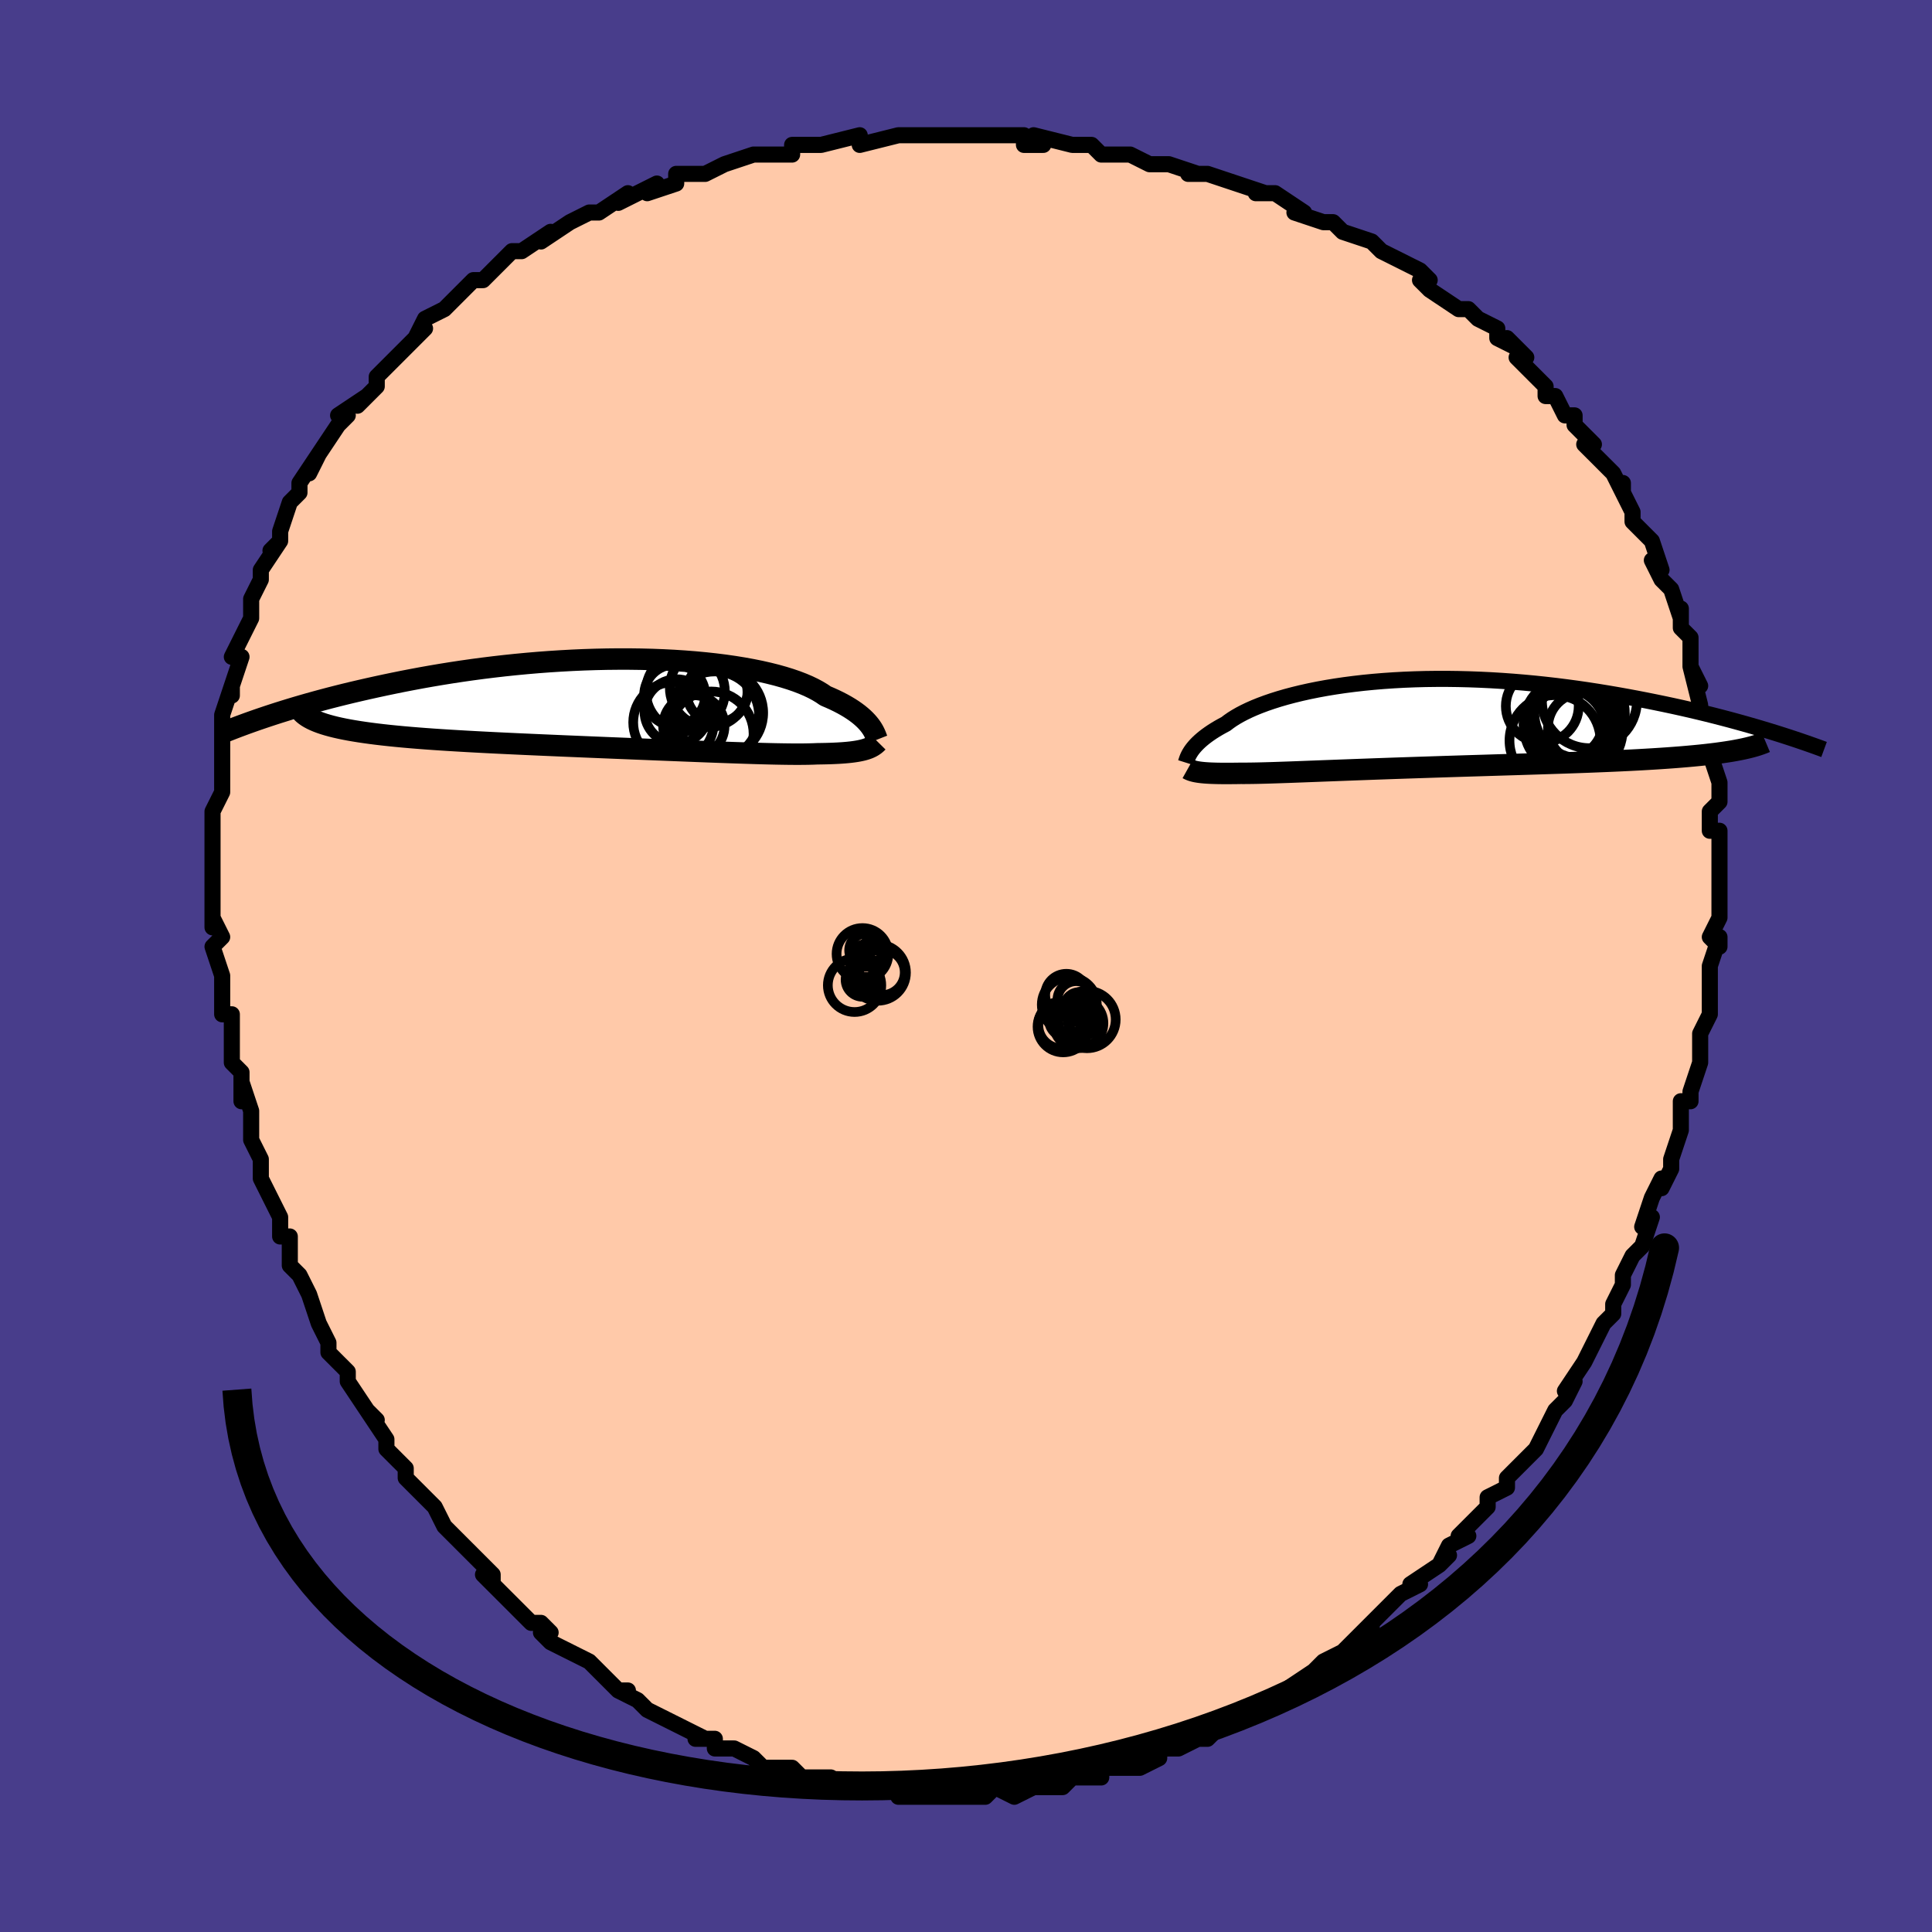 <svg viewBox="-100 -100 200 200" xmlns="http://www.w3.org/2000/svg" width="400" height="400" id="face-svg"><defs><clipPath id="leftEyeClipPath"><polyline points="25.652,2.262,25.502,2.074,25.333,1.88,25.144,1.682,24.934,1.48,24.702,1.275,24.447,1.067,24.168,0.858,23.866,0.648,23.539,0.437,23.187,0.226,22.81,0.015,22.407,-0.195,21.979,-0.403,21.525,-0.609,21.046,-0.813,20.665,-1.074,20.238,-1.332,19.764,-1.586,19.244,-1.835,18.676,-2.077,18.062,-2.313,17.402,-2.54,16.698,-2.758,15.95,-2.968,15.16,-3.166,14.33,-3.355,13.46,-3.531,12.554,-3.696,11.612,-3.849,10.638,-3.989,9.632,-4.115,8.598,-4.228,7.538,-4.328,6.454,-4.413,5.349,-4.485,4.224,-4.542,3.083,-4.586,1.928,-4.615,0.761,-4.63,-0.415,-4.631,-1.599,-4.619,-2.786,-4.593,-3.976,-4.554,-5.166,-4.502,-6.353,-4.437,-7.537,-4.361,-8.713,-4.273,-9.882,-4.173,-11.04,-4.063,-12.187,-3.943,-13.32,-3.813,-14.438,-3.675,-15.54,-3.528,-16.624,-3.373,-17.689,-3.212,-18.734,-3.044,-19.758,-2.871,-20.76,-2.693,-21.74,-2.51,-22.698,-2.325,-23.632,-2.136,-24.544,-1.946,-25.431,-1.755,-26.296,-1.563,-27.138,-1.371,-27.958,-1.179,-28.758,-0.986,-29.538,-0.791,-30.297,-0.597,-31.036,-0.401,-31.754,-0.206,-32.452,-0.012,-33.129,0.182,-33.786,0.374,-34.423,0.566,-35.039,0.756,-35.636,0.943,-36.212,1.129,-36.769,1.313,-30.884,2.092,-30.512,2.205,-30.115,2.314,-29.692,2.42,-29.245,2.522,-28.772,2.62,-28.273,2.715,-27.75,2.806,-27.202,2.894,-26.628,2.979,-26.031,3.061,-25.409,3.14,-24.763,3.216,-24.093,3.289,-23.4,3.359,-22.683,3.427,-21.94,3.492,-21.171,3.555,-20.376,3.616,-19.557,3.675,-18.712,3.732,-17.845,3.787,-16.954,3.84,-16.041,3.893,-15.107,3.944,-14.153,3.994,-13.181,4.043,-12.192,4.091,-11.187,4.138,-10.168,4.185,-9.137,4.231,-8.094,4.277,-7.043,4.322,-5.984,4.368,-4.919,4.412,-3.851,4.457,-2.782,4.501,-1.713,4.545,-0.647,4.588,0.415,4.631,1.471,4.674,2.518,4.716,3.554,4.758,4.578,4.798,5.587,4.838,6.58,4.877,7.553,4.915,8.507,4.952,9.438,4.987,10.345,5.02,11.226,5.052,12.08,5.081,12.906,5.108,13.701,5.133,14.464,5.155,15.195,5.174,15.892,5.19,16.555,5.202,17.182,5.211,17.773,5.216,18.329,5.217,18.848,5.213,19.33,5.205,19.777,5.193,20.188,5.176,20.656,5.169,21.103,5.16,21.53,5.148,21.937,5.132,22.323,5.113,22.689,5.091,23.035,5.065,23.361,5.036,23.668,5.003,23.956,4.966,24.226,4.926,24.477,4.882,24.712,4.834,24.929,4.783,25.131,4.727"></polyline></clipPath><clipPath id="rightEyeClipPath"><polyline points="-22.496,2.858,-22.384,2.698,-22.256,2.532,-22.112,2.36,-21.952,2.183,-21.773,2.001,-21.576,1.815,-21.359,1.625,-21.123,1.431,-20.867,1.235,-20.589,1.036,-20.291,0.834,-19.971,0.632,-19.63,0.428,-19.266,0.223,-18.881,0.018,-18.573,-0.218,-18.229,-0.457,-17.846,-0.697,-17.424,-0.939,-16.962,-1.18,-16.462,-1.42,-15.922,-1.658,-15.342,-1.892,-14.724,-2.122,-14.068,-2.347,-13.374,-2.566,-12.644,-2.778,-11.877,-2.981,-11.077,-3.176,-10.243,-3.362,-9.377,-3.537,-8.481,-3.701,-7.556,-3.853,-6.603,-3.993,-5.625,-4.12,-4.624,-4.235,-3.6,-4.335,-2.556,-4.422,-1.495,-4.494,-0.416,-4.553,0.676,-4.596,1.781,-4.626,2.896,-4.64,4.02,-4.641,5.15,-4.626,6.285,-4.598,7.422,-4.556,8.56,-4.501,9.697,-4.432,10.831,-4.35,11.96,-4.256,13.083,-4.151,14.199,-4.034,15.304,-3.907,16.399,-3.77,17.481,-3.624,18.549,-3.469,19.602,-3.307,20.639,-3.138,21.659,-2.964,22.661,-2.784,23.644,-2.601,24.607,-2.414,25.549,-2.225,26.471,-2.035,27.375,-1.842,28.261,-1.647,29.131,-1.449,29.983,-1.248,30.818,-1.046,31.634,-0.842,32.431,-0.637,33.21,-0.432,33.969,-0.226,34.71,-0.021,35.431,0.184,36.132,0.387,36.814,0.59,37.476,0.791,33.446,2.842,32.96,2.919,32.451,2.994,31.918,3.067,31.362,3.136,30.782,3.203,30.179,3.267,29.553,3.328,28.905,3.387,28.235,3.444,27.543,3.498,26.83,3.55,26.097,3.6,25.343,3.648,24.57,3.694,23.776,3.739,22.959,3.781,22.119,3.822,21.257,3.861,20.374,3.899,19.471,3.935,18.549,3.971,17.61,4.005,16.655,4.039,15.684,4.072,14.701,4.104,13.705,4.136,12.698,4.168,11.683,4.2,10.66,4.231,9.632,4.262,8.6,4.294,7.566,4.326,6.532,4.357,5.499,4.389,4.469,4.421,3.444,4.454,2.426,4.487,1.416,4.52,0.416,4.553,-0.571,4.586,-1.545,4.619,-2.504,4.653,-3.446,4.686,-4.37,4.72,-5.274,4.753,-6.156,4.786,-7.016,4.818,-7.853,4.85,-8.664,4.88,-9.449,4.91,-10.207,4.939,-10.936,4.967,-11.637,4.993,-12.309,5.018,-12.95,5.04,-13.561,5.061,-14.142,5.08,-14.691,5.096,-15.209,5.11,-15.697,5.121,-16.154,5.129,-16.58,5.134,-16.977,5.137,-17.346,5.136,-17.752,5.142,-18.141,5.146,-18.512,5.149,-18.865,5.15,-19.201,5.149,-19.519,5.145,-19.82,5.14,-20.104,5.132,-20.372,5.123,-20.624,5.111,-20.86,5.097,-21.08,5.081,-21.286,5.062,-21.477,5.041,-21.655,5.018"></polyline></clipPath><filter id="fuzzy"><feTurbulence id="turbulence" baseFrequency="0.05" numOctaves="3" type="noise" result="noise"></feTurbulence><feDisplacementMap in="SourceGraphic" in2="noise" scale="2"></feDisplacementMap></filter><linearGradient id="rainbowGradient" x1="0%" y1="0%" x2="100%" y2="0%"><stop offset="0%" style="stop-color: rgb(128, 128, 128);  stop-opacity: 1"></stop><stop offset="56.218%" style="stop-color: rgb(145, 85, 61);  stop-opacity: 1"></stop><stop offset="100%" style="stop-color: rgb(255, 105, 180);  stop-opacity: 1"></stop></linearGradient></defs><title>That&#39;s an ugly face</title><desc>CREATED BY XUAN TANG, MORE INFO AT TXSTC55.GITHUB.IO</desc><rect x="-100" y="-100" width="100%" height="100%" opacity="1" fill="rgb(72, 61, 139)"></rect><polyline id="faceContour" points="77,0,77,3,77,2,77,3,77,5,76,7,76,8,76,9,76,9,76,10,75,13,75,14,74,14,74,17,73,20,73,21,72,23,72,23,72,22,71,24,70,27,71,26,70,29,70,29,69,30,68,32,68,33,67,35,67,36,66,37,66,37,65,39,64,41,64,41,62,44,63,43,62,45,61,46,60,48,60,48,59,50,57,52,57,52,56,53,56,54,54,55,54,56,54,56,51,59,52,59,50,60,49,62,50,61,49,62,46,64,47,64,45,65,45,65,44,66,42,68,42,69,42,68,39,71,39,71,37,72,37,73,37,72,36,73,33,75,33,75,33,75,31,76,30,77,29,78,29,77,29,78,26,79,25,80,24,80,22,81,22,81,21,81,20,81,20,82,18,83,17,83,16,83,14,83,14,84,11,84,10,85,9,85,8,85,7,85,7,85,5,86,3,85,3,85,2,86,2,86,0,86,-1,86,-2,86,-4,86,-4,86,-4,86,-7,86,-7,85,-8,85,-11,85,-12,85,-13,85,-13,85,-14,84,-15,84,-17,84,-17,84,-18,83,-20,83,-21,83,-21,83,-22,82,-24,81,-26,81,-26,80,-28,80,-27,80,-31,78,-31,78,-31,78,-33,77,-33,77,-34,76,-36,75,-35,75,-36,75,-37,74,-39,72,-39,72,-41,71,-43,70,-44,69,-43,69,-44,68,-45,68,-47,66,-48,65,-49,64,-50,63,-49,64,-49,63,-51,61,-52,60,-53,59,-54,58,-54,58,-55,56,-56,55,-58,53,-58,52,-60,50,-59,51,-60,50,-60,49,-62,46,-61,47,-62,46,-64,43,-64,42,-65,41,-66,40,-66,39,-67,37,-67,37,-68,34,-68,34,-69,32,-70,31,-70,30,-70,28,-71,28,-71,26,-72,24,-73,22,-73,20,-73,20,-74,18,-74,16,-74,16,-74,15,-75,12,-75,14,-75,12,-75,11,-76,10,-76,5,-77,5,-77,5,-77,2,-77,2,-77,1,-78,-2,-77,-3,-77,-3,-78,-5,-78,-4,-78,-6,-78,-9,-78,-12,-78,-11,-78,-13,-78,-14,-78,-16,-78,-16,-77,-18,-77,-21,-77,-21,-77,-22,-77,-25,-77,-26,-76,-29,-76,-28,-76,-29,-75,-32,-75,-32,-76,-32,-74,-36,-74,-36,-74,-38,-74,-38,-73,-40,-73,-41,-71,-44,-72,-43,-71,-44,-71,-45,-70,-48,-70,-48,-69,-49,-69,-50,-67,-53,-68,-51,-67,-53,-65,-56,-64,-57,-65,-57,-62,-59,-63,-58,-61,-60,-61,-61,-60,-62,-59,-63,-58,-64,-58,-64,-56,-66,-57,-65,-56,-67,-54,-68,-54,-68,-51,-71,-51,-71,-50,-71,-50,-71,-49,-72,-47,-74,-46,-74,-43,-76,-44,-75,-41,-77,-41,-77,-41,-77,-39,-78,-38,-78,-35,-80,-36,-79,-36,-79,-32,-81,-33,-80,-30,-81,-30,-82,-29,-82,-27,-82,-25,-83,-22,-84,-21,-84,-21,-84,-20,-84,-18,-84,-18,-85,-15,-85,-15,-85,-11,-86,-11,-85,-11,-85,-7,-86,-5,-86,-5,-86,-5,-86,-3,-86,-2,-86,2,-86,1,-86,3,-86,6,-86,6,-85,8,-85,7,-86,11,-85,13,-85,13,-85,14,-84,16,-84,15,-84,17,-84,19,-83,21,-83,24,-82,23,-82,25,-82,25,-82,28,-81,31,-80,30,-80,31,-80,32,-80,35,-78,34,-78,37,-77,37,-77,38,-77,39,-76,42,-75,42,-75,43,-74,45,-73,47,-72,48,-71,47,-71,48,-70,51,-68,51,-68,52,-68,53,-67,55,-66,55,-65,57,-64,56,-65,58,-63,57,-63,60,-60,60,-59,61,-59,62,-57,63,-57,63,-56,65,-54,64,-54,66,-52,67,-51,68,-49,68,-50,68,-49,69,-47,69,-46,70,-45,70,-45,71,-44,72,-41,71,-42,72,-40,73,-39,74,-36,74,-37,74,-35,75,-34,75,-31,76,-29,75,-31,76,-27,76,-27,76,-26,77,-25,77,-24,77,-23,77,-22,78,-19,78,-17,77,-16,77,-16,77,-14,77,-14,78,-14,78,-10,78,-10,78,-8,78,-7,78,-5,77,-3,78,-2,78,-3,77,0,77,3" fill="#ffc9a9" stroke="black" stroke-width="1.667" stroke-linejoin="round" filter="url(#fuzzy)"></polyline><g transform="translate(45.783 -25.082)"><polyline id="rightCountour" points="-22.496,2.858,-22.384,2.698,-22.256,2.532,-22.112,2.36,-21.952,2.183,-21.773,2.001,-21.576,1.815,-21.359,1.625,-21.123,1.431,-20.867,1.235,-20.589,1.036,-20.291,0.834,-19.971,0.632,-19.63,0.428,-19.266,0.223,-18.881,0.018,-18.573,-0.218,-18.229,-0.457,-17.846,-0.697,-17.424,-0.939,-16.962,-1.18,-16.462,-1.42,-15.922,-1.658,-15.342,-1.892,-14.724,-2.122,-14.068,-2.347,-13.374,-2.566,-12.644,-2.778,-11.877,-2.981,-11.077,-3.176,-10.243,-3.362,-9.377,-3.537,-8.481,-3.701,-7.556,-3.853,-6.603,-3.993,-5.625,-4.12,-4.624,-4.235,-3.6,-4.335,-2.556,-4.422,-1.495,-4.494,-0.416,-4.553,0.676,-4.596,1.781,-4.626,2.896,-4.64,4.02,-4.641,5.15,-4.626,6.285,-4.598,7.422,-4.556,8.56,-4.501,9.697,-4.432,10.831,-4.35,11.96,-4.256,13.083,-4.151,14.199,-4.034,15.304,-3.907,16.399,-3.77,17.481,-3.624,18.549,-3.469,19.602,-3.307,20.639,-3.138,21.659,-2.964,22.661,-2.784,23.644,-2.601,24.607,-2.414,25.549,-2.225,26.471,-2.035,27.375,-1.842,28.261,-1.647,29.131,-1.449,29.983,-1.248,30.818,-1.046,31.634,-0.842,32.431,-0.637,33.21,-0.432,33.969,-0.226,34.71,-0.021,35.431,0.184,36.132,0.387,36.814,0.59,37.476,0.791,33.446,2.842,32.96,2.919,32.451,2.994,31.918,3.067,31.362,3.136,30.782,3.203,30.179,3.267,29.553,3.328,28.905,3.387,28.235,3.444,27.543,3.498,26.83,3.55,26.097,3.6,25.343,3.648,24.57,3.694,23.776,3.739,22.959,3.781,22.119,3.822,21.257,3.861,20.374,3.899,19.471,3.935,18.549,3.971,17.61,4.005,16.655,4.039,15.684,4.072,14.701,4.104,13.705,4.136,12.698,4.168,11.683,4.2,10.66,4.231,9.632,4.262,8.6,4.294,7.566,4.326,6.532,4.357,5.499,4.389,4.469,4.421,3.444,4.454,2.426,4.487,1.416,4.52,0.416,4.553,-0.571,4.586,-1.545,4.619,-2.504,4.653,-3.446,4.686,-4.37,4.72,-5.274,4.753,-6.156,4.786,-7.016,4.818,-7.853,4.85,-8.664,4.88,-9.449,4.91,-10.207,4.939,-10.936,4.967,-11.637,4.993,-12.309,5.018,-12.95,5.04,-13.561,5.061,-14.142,5.08,-14.691,5.096,-15.209,5.11,-15.697,5.121,-16.154,5.129,-16.58,5.134,-16.977,5.137,-17.346,5.136,-17.752,5.142,-18.141,5.146,-18.512,5.149,-18.865,5.15,-19.201,5.149,-19.519,5.145,-19.82,5.14,-20.104,5.132,-20.372,5.123,-20.624,5.111,-20.86,5.097,-21.08,5.081,-21.286,5.062,-21.477,5.041,-21.655,5.018" fill="white" stroke="white" stroke-width="0" stroke-linejoin="round" filter="url(#fuzzy)"></polyline></g><g transform="translate(-35.585 -27.145)"><polyline id="leftCountour" points="25.652,2.262,25.502,2.074,25.333,1.88,25.144,1.682,24.934,1.48,24.702,1.275,24.447,1.067,24.168,0.858,23.866,0.648,23.539,0.437,23.187,0.226,22.81,0.015,22.407,-0.195,21.979,-0.403,21.525,-0.609,21.046,-0.813,20.665,-1.074,20.238,-1.332,19.764,-1.586,19.244,-1.835,18.676,-2.077,18.062,-2.313,17.402,-2.54,16.698,-2.758,15.95,-2.968,15.16,-3.166,14.33,-3.355,13.46,-3.531,12.554,-3.696,11.612,-3.849,10.638,-3.989,9.632,-4.115,8.598,-4.228,7.538,-4.328,6.454,-4.413,5.349,-4.485,4.224,-4.542,3.083,-4.586,1.928,-4.615,0.761,-4.63,-0.415,-4.631,-1.599,-4.619,-2.786,-4.593,-3.976,-4.554,-5.166,-4.502,-6.353,-4.437,-7.537,-4.361,-8.713,-4.273,-9.882,-4.173,-11.04,-4.063,-12.187,-3.943,-13.32,-3.813,-14.438,-3.675,-15.54,-3.528,-16.624,-3.373,-17.689,-3.212,-18.734,-3.044,-19.758,-2.871,-20.76,-2.693,-21.74,-2.51,-22.698,-2.325,-23.632,-2.136,-24.544,-1.946,-25.431,-1.755,-26.296,-1.563,-27.138,-1.371,-27.958,-1.179,-28.758,-0.986,-29.538,-0.791,-30.297,-0.597,-31.036,-0.401,-31.754,-0.206,-32.452,-0.012,-33.129,0.182,-33.786,0.374,-34.423,0.566,-35.039,0.756,-35.636,0.943,-36.212,1.129,-36.769,1.313,-30.884,2.092,-30.512,2.205,-30.115,2.314,-29.692,2.42,-29.245,2.522,-28.772,2.62,-28.273,2.715,-27.75,2.806,-27.202,2.894,-26.628,2.979,-26.031,3.061,-25.409,3.14,-24.763,3.216,-24.093,3.289,-23.4,3.359,-22.683,3.427,-21.94,3.492,-21.171,3.555,-20.376,3.616,-19.557,3.675,-18.712,3.732,-17.845,3.787,-16.954,3.84,-16.041,3.893,-15.107,3.944,-14.153,3.994,-13.181,4.043,-12.192,4.091,-11.187,4.138,-10.168,4.185,-9.137,4.231,-8.094,4.277,-7.043,4.322,-5.984,4.368,-4.919,4.412,-3.851,4.457,-2.782,4.501,-1.713,4.545,-0.647,4.588,0.415,4.631,1.471,4.674,2.518,4.716,3.554,4.758,4.578,4.798,5.587,4.838,6.58,4.877,7.553,4.915,8.507,4.952,9.438,4.987,10.345,5.02,11.226,5.052,12.08,5.081,12.906,5.108,13.701,5.133,14.464,5.155,15.195,5.174,15.892,5.19,16.555,5.202,17.182,5.211,17.773,5.216,18.329,5.217,18.848,5.213,19.33,5.205,19.777,5.193,20.188,5.176,20.656,5.169,21.103,5.16,21.53,5.148,21.937,5.132,22.323,5.113,22.689,5.091,23.035,5.065,23.361,5.036,23.668,5.003,23.956,4.966,24.226,4.926,24.477,4.882,24.712,4.834,24.929,4.783,25.131,4.727" fill="white" stroke="white" stroke-width="0" stroke-linejoin="round" filter="url(#fuzzy)"></polyline></g><g transform="translate(45.783 -25.082)"><polyline id="rightUpper" points="-23.022,4.03,-22.998,3.954,-22.972,3.868,-22.941,3.772,-22.905,3.666,-22.862,3.552,-22.811,3.429,-22.75,3.297,-22.678,3.158,-22.593,3.012,-22.496,2.858,-22.384,2.698,-22.256,2.532,-22.112,2.36,-21.952,2.183,-21.773,2.001,-21.576,1.815,-21.359,1.625,-21.123,1.431,-20.867,1.235,-20.589,1.036,-20.291,0.834,-19.971,0.632,-19.63,0.428,-19.266,0.223,-18.881,0.018,-18.573,-0.218,-18.229,-0.457,-17.846,-0.697,-17.424,-0.939,-16.962,-1.18,-16.462,-1.42,-15.922,-1.658,-15.342,-1.892,-14.724,-2.122,-14.068,-2.347,-13.374,-2.566,-12.644,-2.778,-11.877,-2.981,-11.077,-3.176,-10.243,-3.362,-9.377,-3.537,-8.481,-3.701,-7.556,-3.853,-6.603,-3.993,-5.625,-4.12,-4.624,-4.235,-3.6,-4.335,-2.556,-4.422,-1.495,-4.494,-0.416,-4.553,0.676,-4.596,1.781,-4.626,2.896,-4.64,4.02,-4.641,5.15,-4.626,6.285,-4.598,7.422,-4.556,8.56,-4.501,9.697,-4.432,10.831,-4.35,11.96,-4.256,13.083,-4.151,14.199,-4.034,15.304,-3.907,16.399,-3.77,17.481,-3.624,18.549,-3.469,19.602,-3.307,20.639,-3.138,21.659,-2.964,22.661,-2.784,23.644,-2.601,24.607,-2.414,25.549,-2.225,26.471,-2.035,27.375,-1.842,28.261,-1.647,29.131,-1.449,29.983,-1.248,30.818,-1.046,31.634,-0.842,32.431,-0.637,33.21,-0.432,33.969,-0.226,34.71,-0.021,35.431,0.184,36.132,0.387,36.814,0.59,37.476,0.791,38.118,0.99,38.741,1.187,39.345,1.382,39.929,1.574,40.494,1.764,41.04,1.951,41.568,2.135,42.077,2.316,42.569,2.494,43.043,2.668" fill="none" stroke="black" stroke-width="1.667" stroke-linejoin="round" filter="url(#fuzzy)"></polyline><polyline id="rightLower" points="-22.821,4.665,-22.743,4.709,-22.658,4.752,-22.566,4.793,-22.466,4.831,-22.358,4.868,-22.24,4.902,-22.111,4.935,-21.971,4.965,-21.819,4.992,-21.655,5.018,-21.477,5.041,-21.286,5.062,-21.08,5.081,-20.86,5.097,-20.624,5.111,-20.372,5.123,-20.104,5.132,-19.82,5.14,-19.519,5.145,-19.201,5.149,-18.865,5.15,-18.512,5.149,-18.141,5.146,-17.752,5.142,-17.346,5.136,-16.977,5.137,-16.58,5.134,-16.154,5.129,-15.697,5.121,-15.209,5.11,-14.691,5.096,-14.142,5.08,-13.561,5.061,-12.95,5.04,-12.309,5.018,-11.637,4.993,-10.936,4.967,-10.207,4.939,-9.449,4.91,-8.664,4.88,-7.853,4.85,-7.016,4.818,-6.156,4.786,-5.274,4.753,-4.37,4.72,-3.446,4.686,-2.504,4.653,-1.545,4.619,-0.571,4.586,0.416,4.553,1.416,4.52,2.426,4.487,3.444,4.454,4.469,4.421,5.499,4.389,6.532,4.357,7.566,4.326,8.6,4.294,9.632,4.262,10.66,4.231,11.683,4.2,12.698,4.168,13.705,4.136,14.701,4.104,15.684,4.072,16.655,4.039,17.61,4.005,18.549,3.971,19.471,3.935,20.374,3.899,21.257,3.861,22.119,3.822,22.959,3.781,23.776,3.739,24.57,3.694,25.343,3.648,26.097,3.6,26.83,3.55,27.543,3.498,28.235,3.444,28.905,3.387,29.553,3.328,30.179,3.267,30.782,3.203,31.362,3.136,31.918,3.067,32.451,2.994,32.96,2.919,33.446,2.842,33.907,2.761,34.344,2.677,34.758,2.591,35.148,2.501,35.515,2.409,35.858,2.314,36.178,2.216,36.476,2.114,36.752,2.011,37.006,1.904" fill="none" stroke="black" stroke-width="2.222" stroke-linejoin="round" filter="url(#fuzzy)"></polyline><!--[--><circle r="3.608" cx="18.068" cy="0.399" stroke="black" fill="none" stroke-width="1" filter="url(#fuzzy)" clip-path="url(#rightEyeClipPath)"></circle><circle r="3.771" cx="13.872" cy="-1.818" stroke="black" fill="none" stroke-width="1" filter="url(#fuzzy)" clip-path="url(#rightEyeClipPath)"></circle><circle r="4.236" cx="16.775" cy="0.492" stroke="black" fill="none" stroke-width="1" filter="url(#fuzzy)" clip-path="url(#rightEyeClipPath)"></circle><circle r="4.681" cx="17.737" cy="-1.114" stroke="black" fill="none" stroke-width="1" filter="url(#fuzzy)" clip-path="url(#rightEyeClipPath)"></circle><circle r="4.918" cx="18.757" cy="-2.388" stroke="black" fill="none" stroke-width="1" filter="url(#fuzzy)" clip-path="url(#rightEyeClipPath)"></circle><circle r="4.707" cx="15.187" cy="1.75" stroke="black" fill="none" stroke-width="1" filter="url(#fuzzy)" clip-path="url(#rightEyeClipPath)"></circle><circle r="3.823" cx="16.352" cy="-0.248" stroke="black" fill="none" stroke-width="1" filter="url(#fuzzy)" clip-path="url(#rightEyeClipPath)"></circle><circle r="4.786" cx="17.395" cy="0.691" stroke="black" fill="none" stroke-width="1" filter="url(#fuzzy)" clip-path="url(#rightEyeClipPath)"></circle><circle r="4.183" cx="16.223" cy="0.551" stroke="black" fill="none" stroke-width="1" filter="url(#fuzzy)" clip-path="url(#rightEyeClipPath)"></circle><circle r="4.78" cx="16.713" cy="0.096" stroke="black" fill="none" stroke-width="1" filter="url(#fuzzy)" clip-path="url(#rightEyeClipPath)"></circle><!--]--></g><g transform="translate(-35.585 -27.145)"><polyline id="leftUpper" points="26.392,3.707,26.354,3.611,26.314,3.502,26.268,3.38,26.216,3.248,26.154,3.105,26.082,2.953,25.997,2.791,25.898,2.622,25.783,2.445,25.652,2.262,25.502,2.074,25.333,1.88,25.144,1.682,24.934,1.48,24.702,1.275,24.447,1.067,24.168,0.858,23.866,0.648,23.539,0.437,23.187,0.226,22.81,0.015,22.407,-0.195,21.979,-0.403,21.525,-0.609,21.046,-0.813,20.665,-1.074,20.238,-1.332,19.764,-1.586,19.244,-1.835,18.676,-2.077,18.062,-2.313,17.402,-2.54,16.698,-2.758,15.95,-2.968,15.16,-3.166,14.33,-3.355,13.46,-3.531,12.554,-3.696,11.612,-3.849,10.638,-3.989,9.632,-4.115,8.598,-4.228,7.538,-4.328,6.454,-4.413,5.349,-4.485,4.224,-4.542,3.083,-4.586,1.928,-4.615,0.761,-4.63,-0.415,-4.631,-1.599,-4.619,-2.786,-4.593,-3.976,-4.554,-5.166,-4.502,-6.353,-4.437,-7.537,-4.361,-8.713,-4.273,-9.882,-4.173,-11.04,-4.063,-12.187,-3.943,-13.32,-3.813,-14.438,-3.675,-15.54,-3.528,-16.624,-3.373,-17.689,-3.212,-18.734,-3.044,-19.758,-2.871,-20.76,-2.693,-21.74,-2.51,-22.698,-2.325,-23.632,-2.136,-24.544,-1.946,-25.431,-1.755,-26.296,-1.563,-27.138,-1.371,-27.958,-1.179,-28.758,-0.986,-29.538,-0.791,-30.297,-0.597,-31.036,-0.401,-31.754,-0.206,-32.452,-0.012,-33.129,0.182,-33.786,0.374,-34.423,0.566,-35.039,0.756,-35.636,0.943,-36.212,1.129,-36.769,1.313,-37.307,1.494,-37.826,1.672,-38.326,1.848,-38.808,2.02,-39.271,2.19,-39.717,2.356,-40.146,2.519,-40.558,2.679,-40.953,2.836,-41.332,2.989" fill="none" stroke="black" stroke-width="2.222" stroke-linejoin="round" filter="url(#fuzzy)"></polyline><polyline id="leftLower" points="26.463,3.952,26.369,4.047,26.269,4.138,26.164,4.226,26.049,4.309,25.926,4.389,25.792,4.465,25.647,4.536,25.489,4.604,25.317,4.667,25.131,4.727,24.929,4.783,24.712,4.834,24.477,4.882,24.226,4.926,23.956,4.966,23.668,5.003,23.361,5.036,23.035,5.065,22.689,5.091,22.323,5.113,21.937,5.132,21.53,5.148,21.103,5.16,20.656,5.169,20.188,5.176,19.777,5.193,19.33,5.205,18.848,5.213,18.329,5.217,17.773,5.216,17.182,5.211,16.555,5.202,15.892,5.19,15.195,5.174,14.464,5.155,13.701,5.133,12.906,5.108,12.08,5.081,11.226,5.052,10.345,5.02,9.438,4.987,8.507,4.952,7.553,4.915,6.58,4.877,5.587,4.838,4.578,4.798,3.554,4.758,2.518,4.716,1.471,4.674,0.415,4.631,-0.647,4.588,-1.713,4.545,-2.782,4.501,-3.851,4.457,-4.919,4.412,-5.984,4.368,-7.043,4.322,-8.094,4.277,-9.137,4.231,-10.168,4.185,-11.187,4.138,-12.192,4.091,-13.181,4.043,-14.153,3.994,-15.107,3.944,-16.041,3.893,-16.954,3.84,-17.845,3.787,-18.712,3.732,-19.557,3.675,-20.376,3.616,-21.171,3.555,-21.94,3.492,-22.683,3.427,-23.4,3.359,-24.093,3.289,-24.763,3.216,-25.409,3.14,-26.031,3.061,-26.628,2.979,-27.202,2.894,-27.75,2.806,-28.273,2.715,-28.772,2.62,-29.245,2.522,-29.692,2.42,-30.115,2.314,-30.512,2.205,-30.884,2.092,-31.231,1.975,-31.553,1.854,-31.85,1.73,-32.123,1.602,-32.372,1.47,-32.598,1.334,-32.8,1.194,-32.979,1.051,-33.136,0.904,-33.271,0.753" fill="none" stroke="black" stroke-width="2.222" stroke-linejoin="round" filter="url(#fuzzy)"></polyline><!--[--><circle r="4.596" cx="9.572" cy="1.25" stroke="black" fill="none" stroke-width="1" filter="url(#fuzzy)" clip-path="url(#leftEyeClipPath)"></circle><circle r="3.324" cx="5.623" cy="0.783" stroke="black" fill="none" stroke-width="1" filter="url(#fuzzy)" clip-path="url(#leftEyeClipPath)"></circle><circle r="4.172" cx="5.307" cy="1.925" stroke="black" fill="none" stroke-width="1" filter="url(#fuzzy)" clip-path="url(#leftEyeClipPath)"></circle><circle r="4.085" cx="6.537" cy="-1.265" stroke="black" fill="none" stroke-width="1" filter="url(#fuzzy)" clip-path="url(#leftEyeClipPath)"></circle><circle r="4.064" cx="8.987" cy="-1.657" stroke="black" fill="none" stroke-width="1" filter="url(#fuzzy)" clip-path="url(#leftEyeClipPath)"></circle><circle r="4.554" cx="10.035" cy="0.937" stroke="black" fill="none" stroke-width="1" filter="url(#fuzzy)" clip-path="url(#leftEyeClipPath)"></circle><circle r="3.15" cx="9.811" cy="-1.2" stroke="black" fill="none" stroke-width="1" filter="url(#fuzzy)" clip-path="url(#leftEyeClipPath)"></circle><circle r="3.18" cx="7.409" cy="2.293" stroke="black" fill="none" stroke-width="1" filter="url(#fuzzy)" clip-path="url(#leftEyeClipPath)"></circle><circle r="3.163" cx="5.426" cy="-0.894" stroke="black" fill="none" stroke-width="1" filter="url(#fuzzy)" clip-path="url(#leftEyeClipPath)"></circle><circle r="4.388" cx="9.206" cy="3.115" stroke="black" fill="none" stroke-width="1" filter="url(#fuzzy)" clip-path="url(#leftEyeClipPath)"></circle><!--]--></g><g id="hairs"><!--[--><!--]--></g><g id="pointNose"><g id="rightNose"><!--[--><circle r="1.722" cx="10.327" cy="5.607" stroke="black" fill="none" stroke-width="1" filter="url(#fuzzy)"></circle><circle r="2.584" cx="11.641" cy="5.922" stroke="black" fill="none" stroke-width="1" filter="url(#fuzzy)"></circle><circle r="2.848" cx="10.694" cy="4.002" stroke="black" fill="none" stroke-width="1" filter="url(#fuzzy)"></circle><circle r="1.669" cx="12.168" cy="5.52" stroke="black" fill="none" stroke-width="1" filter="url(#fuzzy)"></circle><circle r="2.189" cx="10.388" cy="2.996" stroke="black" fill="none" stroke-width="1" filter="url(#fuzzy)"></circle><circle r="2.428" cx="9.915" cy="6.112" stroke="black" fill="none" stroke-width="1" filter="url(#fuzzy)"></circle><circle r="1.947" cx="11.411" cy="3.516" stroke="black" fill="none" stroke-width="1" filter="url(#fuzzy)"></circle><circle r="2.972" cx="12.526" cy="5.541" stroke="black" fill="none" stroke-width="1" filter="url(#fuzzy)"></circle><circle r="2.653" cx="10.061" cy="6.286" stroke="black" fill="none" stroke-width="1" filter="url(#fuzzy)"></circle><circle r="1.555" cx="11.72" cy="4.262" stroke="black" fill="none" stroke-width="1" filter="url(#fuzzy)"></circle><!--]--></g><g id="leftNose"><!--[--><circle r="1.769" cx="-10.695" cy="1.419" stroke="black" fill="none" stroke-width="1" filter="url(#fuzzy)"></circle><circle r="2.679" cx="-10.719" cy="-1.248" stroke="black" fill="none" stroke-width="1" filter="url(#fuzzy)"></circle><circle r="1.196" cx="-9.442" cy="-1.747" stroke="black" fill="none" stroke-width="1" filter="url(#fuzzy)"></circle><circle r="2.358" cx="-8.7" cy="0.659" stroke="black" fill="none" stroke-width="1" filter="url(#fuzzy)"></circle><circle r="1.703" cx="-10.321" cy="-0.566" stroke="black" fill="none" stroke-width="1" filter="url(#fuzzy)"></circle><circle r="1.719" cx="-10.376" cy="-1.633" stroke="black" fill="none" stroke-width="1" filter="url(#fuzzy)"></circle><circle r="1.301" cx="-10.648" cy="1.209" stroke="black" fill="none" stroke-width="1" filter="url(#fuzzy)"></circle><circle r="1.233" cx="-9.447" cy="-1.373" stroke="black" fill="none" stroke-width="1" filter="url(#fuzzy)"></circle><circle r="2.767" cx="-11.535" cy="1.996" stroke="black" fill="none" stroke-width="1" filter="url(#fuzzy)"></circle><circle r="2.915" cx="-9.131" cy="0.683" stroke="black" fill="none" stroke-width="1" filter="url(#fuzzy)"></circle><!--]--></g></g><g id="mouth"><polyline points="-75.478,43.855,-75.355,45.487,-75.158,47.089,-74.888,48.66,-74.546,50.2,-74.135,51.709,-73.656,53.187,-73.11,54.633,-72.498,56.048,-71.822,57.431,-71.084,58.783,-70.285,60.102,-69.425,61.389,-68.508,62.643,-67.533,63.866,-66.503,65.055,-65.419,66.212,-64.282,67.335,-63.094,68.425,-61.857,69.482,-60.571,70.506,-59.238,71.495,-57.859,72.451,-56.437,73.373,-54.972,74.261,-53.466,75.114,-51.92,75.933,-50.336,76.717,-48.714,77.467,-47.058,78.181,-45.367,78.86,-43.644,79.504,-41.889,80.112,-40.105,80.685,-38.293,81.221,-36.453,81.722,-34.588,82.187,-32.699,82.615,-30.788,83.007,-28.855,83.362,-26.903,83.681,-24.932,83.962,-22.944,84.206,-20.941,84.413,-18.924,84.583,-16.894,84.714,-14.854,84.808,-12.803,84.864,-10.744,84.882,-8.678,84.862,-6.607,84.803,-4.532,84.705,-2.454,84.569,-0.375,84.394,1.704,84.179,3.781,83.926,5.855,83.633,7.924,83.3,9.988,82.927,12.044,82.515,14.091,82.062,16.128,81.569,18.153,81.036,20.165,80.462,22.162,79.848,24.144,79.192,26.108,78.495,28.053,77.757,29.978,76.978,31.881,76.157,33.761,75.294,35.617,74.39,37.446,73.443,39.248,72.454,41.022,71.422,42.765,70.348,44.476,69.232,46.154,68.072,47.797,66.869,49.405,65.623,50.975,64.334,52.506,63.001,53.997,61.624,55.446,60.204,56.853,58.739,58.214,57.23,59.53,55.677,60.798,54.079,62.017,52.436,63.186,50.749,64.303,49.017,65.367,47.239,66.376,45.416,67.33,43.547,68.226,41.633,69.063,39.673,69.84,37.666,70.555,35.614,71.207,33.515,71.794,31.37,72.315,29.178,71.794,31.37,71.207,33.515,70.555,35.614,69.84,37.666,69.063,39.673,68.226,41.633,67.33,43.547,66.376,45.416,65.367,47.239,64.303,49.017,63.186,50.749,62.017,52.436,60.798,54.079,59.53,55.677,58.214,57.23,56.853,58.739,55.446,60.204,53.997,61.624,52.506,63.001,50.975,64.334,49.405,65.623,47.797,66.869,46.154,68.072,44.476,69.232,42.765,70.348,41.022,71.422,39.248,72.454,37.446,73.443,35.617,74.39,33.761,75.294,31.881,76.157,29.978,76.978,28.053,77.757,26.108,78.495,24.144,79.192,22.162,79.848,20.165,80.462,18.153,81.036,16.128,81.569,14.091,82.062,12.044,82.515,9.988,82.927,7.924,83.3,5.855,83.633,3.781,83.926,1.704,84.179,-0.375,84.394,-2.454,84.569,-4.532,84.705,-6.607,84.803,-8.678,84.862,-10.744,84.882,-12.803,84.864,-14.854,84.808,-16.894,84.714,-18.924,84.583,-20.941,84.413,-22.944,84.206,-24.932,83.962,-26.903,83.681,-28.855,83.362,-30.788,83.007,-32.699,82.615,-34.588,82.187,-36.453,81.722,-38.293,81.221,-40.105,80.685,-41.889,80.112,-43.644,79.504,-45.367,78.86,-47.058,78.181,-48.714,77.467,-50.336,76.717,-51.92,75.933,-53.466,75.114,-54.972,74.261,-56.437,73.373,-57.859,72.451,-59.238,71.495,-60.571,70.506,-61.857,69.482,-63.094,68.425,-64.282,67.335,-65.419,66.212,-66.503,65.055,-67.533,63.866,-68.508,62.643,-69.425,61.389,-70.285,60.102,-71.084,58.783,-71.822,57.431,-72.498,56.048,-73.11,54.633,-73.656,53.187,-74.135,51.709,-74.546,50.2,-74.888,48.66,-75.158,47.089,-75.355,45.487" fill="rgb(215,127,140)" stroke="black" stroke-width="3" stroke-linejoin="round" filter="url(#fuzzy)"></polyline></g></svg>